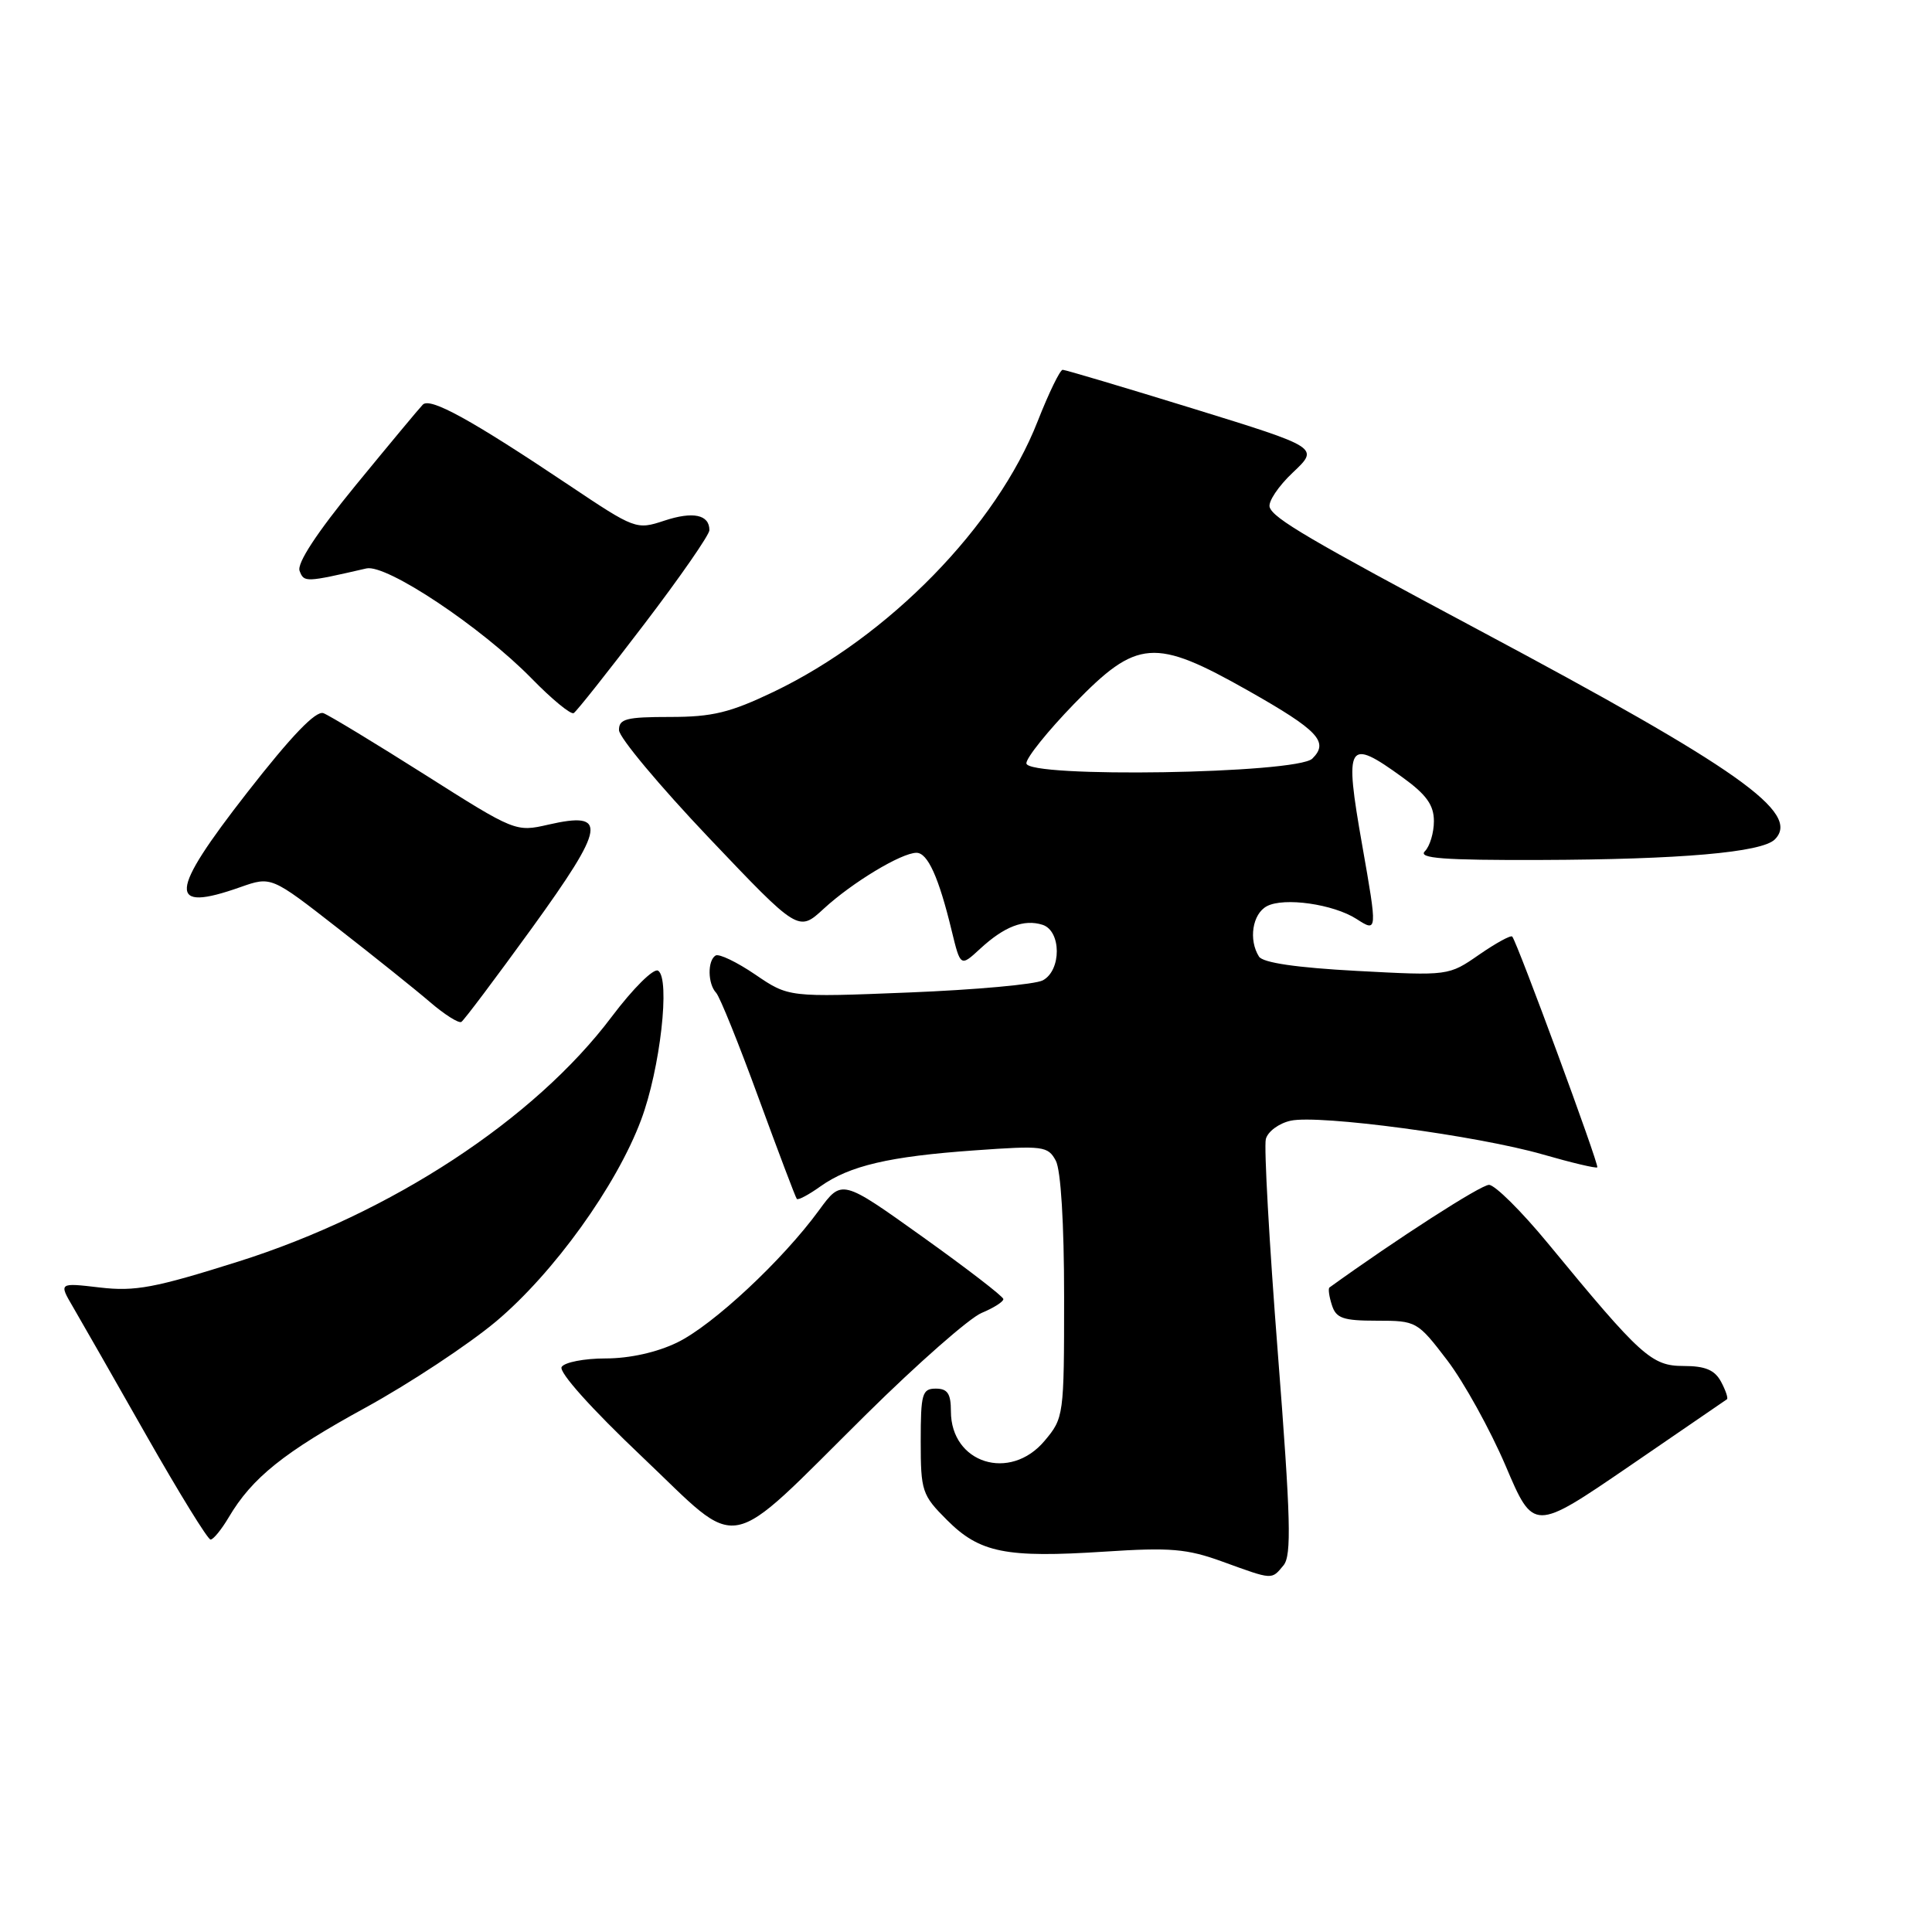 <?xml version="1.0" encoding="UTF-8" standalone="no"?>
<!DOCTYPE svg PUBLIC "-//W3C//DTD SVG 1.1//EN" "http://www.w3.org/Graphics/SVG/1.1/DTD/svg11.dtd" >
<svg xmlns="http://www.w3.org/2000/svg" xmlns:xlink="http://www.w3.org/1999/xlink" version="1.1" viewBox="0 0 256 256">
 <g >
 <path fill="currentColor"
d=" M 170.07 207.42 C 171.16 206.10 171.03 201.29 169.32 179.29 C 168.18 164.70 167.47 151.93 167.73 150.93 C 167.99 149.93 169.47 148.84 171.02 148.50 C 174.78 147.67 195.77 150.48 204.43 152.97 C 208.25 154.07 211.50 154.84 211.65 154.68 C 211.93 154.40 201.05 124.88 200.38 124.10 C 200.19 123.88 198.22 124.96 195.99 126.50 C 191.95 129.30 191.95 129.30 179.78 128.65 C 171.78 128.22 167.34 127.57 166.82 126.75 C 165.42 124.53 165.95 121.10 167.86 120.08 C 170.13 118.86 176.69 119.80 179.75 121.77 C 182.52 123.56 182.52 123.48 180.50 112.00 C 178.10 98.39 178.52 97.69 185.85 103.01 C 189.01 105.29 190.00 106.68 190.00 108.81 C 190.00 110.34 189.46 112.14 188.80 112.80 C 187.87 113.73 191.26 113.99 204.05 113.95 C 222.65 113.89 233.45 112.95 235.17 111.23 C 238.68 107.72 230.39 101.86 196.00 83.51 C 173.44 71.47 168.74 68.71 168.24 67.21 C 168.00 66.50 169.38 64.43 171.31 62.61 C 174.81 59.31 174.81 59.31 158.12 54.15 C 148.94 51.32 141.15 49.00 140.81 49.00 C 140.46 49.00 138.97 52.07 137.50 55.81 C 132.05 69.73 117.78 84.34 102.53 91.66 C 96.74 94.43 94.41 95.00 88.78 95.00 C 82.98 95.00 82.00 95.25 82.02 96.75 C 82.03 97.71 87.39 104.12 93.92 111.00 C 105.80 123.50 105.80 123.50 109.15 120.41 C 112.93 116.93 119.45 113.00 121.44 113.00 C 122.92 113.00 124.39 116.23 126.10 123.31 C 127.27 128.12 127.27 128.12 129.88 125.71 C 133.08 122.76 135.68 121.76 138.14 122.54 C 140.64 123.34 140.67 128.57 138.18 129.90 C 137.19 130.44 129.20 131.16 120.43 131.51 C 104.50 132.15 104.50 132.15 100.07 129.13 C 97.63 127.47 95.27 126.34 94.82 126.61 C 93.73 127.28 93.77 130.36 94.89 131.55 C 95.38 132.07 97.91 138.35 100.52 145.50 C 103.14 152.65 105.41 158.66 105.58 158.86 C 105.75 159.06 107.15 158.32 108.70 157.21 C 112.57 154.46 117.82 153.23 129.15 152.43 C 138.23 151.78 138.86 151.86 139.90 153.80 C 140.57 155.06 141.00 162.10 141.00 171.86 C 141.00 187.60 140.96 187.89 138.41 190.92 C 133.83 196.37 126.00 193.90 126.00 187.00 C 126.00 184.67 125.56 184.00 124.00 184.00 C 122.19 184.00 122.00 184.67 122.00 190.97 C 122.00 197.59 122.17 198.11 125.49 201.42 C 129.82 205.76 133.29 206.45 146.35 205.60 C 155.08 205.03 157.27 205.21 162.00 206.93 C 168.72 209.37 168.46 209.35 170.07 207.42 Z  M 30.31 201.05 C 33.40 195.82 37.62 192.43 48.45 186.51 C 54.28 183.31 62.06 178.17 65.74 175.09 C 73.37 168.67 81.69 157.12 84.95 148.39 C 87.48 141.65 88.84 129.64 87.20 128.62 C 86.61 128.26 83.89 130.96 81.05 134.73 C 70.83 148.32 51.84 160.77 31.59 167.16 C 20.53 170.65 17.90 171.15 13.23 170.60 C 7.78 169.96 7.78 169.96 9.70 173.23 C 10.75 175.03 15.13 182.69 19.42 190.25 C 23.72 197.81 27.53 204.00 27.90 204.00 C 28.27 204.00 29.35 202.67 30.31 201.05 Z  M 114.82 187.37 C 121.60 180.67 128.46 174.64 130.07 173.97 C 131.68 173.30 132.98 172.47 132.95 172.13 C 132.92 171.78 128.10 168.07 122.22 163.87 C 111.54 156.24 111.54 156.24 108.52 160.37 C 103.70 166.98 94.46 175.60 89.73 177.89 C 87.03 179.20 83.42 180.00 80.24 180.00 C 77.42 180.00 74.80 180.51 74.42 181.13 C 74.01 181.80 78.33 186.63 85.09 193.04 C 98.49 205.75 95.69 206.29 114.82 187.37 Z  M 228.83 185.41 C 229.01 185.28 228.66 184.23 228.05 183.09 C 227.21 181.53 225.96 181.00 223.09 181.00 C 218.84 181.00 217.45 179.74 205.11 164.75 C 201.60 160.49 198.08 157.00 197.30 157.00 C 196.21 157.00 185.06 164.18 176.16 170.60 C 175.97 170.74 176.11 171.78 176.48 172.92 C 177.03 174.68 177.95 175.00 182.45 175.00 C 187.68 175.00 187.82 175.08 191.77 180.25 C 193.97 183.14 197.45 189.43 199.50 194.22 C 203.21 202.95 203.21 202.95 215.86 194.30 C 222.81 189.54 228.65 185.54 228.83 185.41 Z  M 70.48 122.98 C 80.27 109.43 80.58 107.46 72.65 109.27 C 68.35 110.26 68.23 110.21 56.32 102.66 C 49.72 98.48 43.66 94.81 42.86 94.50 C 41.86 94.12 38.64 97.47 32.75 105.02 C 22.34 118.37 22.16 120.97 31.85 117.55 C 35.94 116.11 35.94 116.11 44.72 122.96 C 49.55 126.72 55.08 131.15 57.00 132.80 C 58.92 134.45 60.78 135.62 61.13 135.41 C 61.48 135.20 65.68 129.60 70.48 122.98 Z  M 85.35 82.72 C 90.11 76.48 94.00 70.87 94.00 70.25 C 94.00 68.19 91.84 67.73 88.03 68.99 C 84.32 70.22 84.15 70.15 75.38 64.28 C 62.42 55.60 56.99 52.61 56.02 53.62 C 55.55 54.10 51.55 58.91 47.13 64.30 C 41.96 70.62 39.31 74.66 39.70 75.65 C 40.29 77.19 40.46 77.18 48.55 75.32 C 51.19 74.71 63.76 83.08 70.42 89.88 C 73.12 92.65 75.64 94.72 76.02 94.49 C 76.40 94.26 80.60 88.96 85.35 82.72 Z  M 136.00 101.14 C 136.00 100.39 138.85 96.85 142.32 93.27 C 150.68 84.66 152.97 84.49 165.40 91.52 C 174.69 96.78 176.13 98.31 173.89 100.52 C 171.85 102.53 136.00 103.11 136.00 101.14 Z "/>
</g>
</svg>